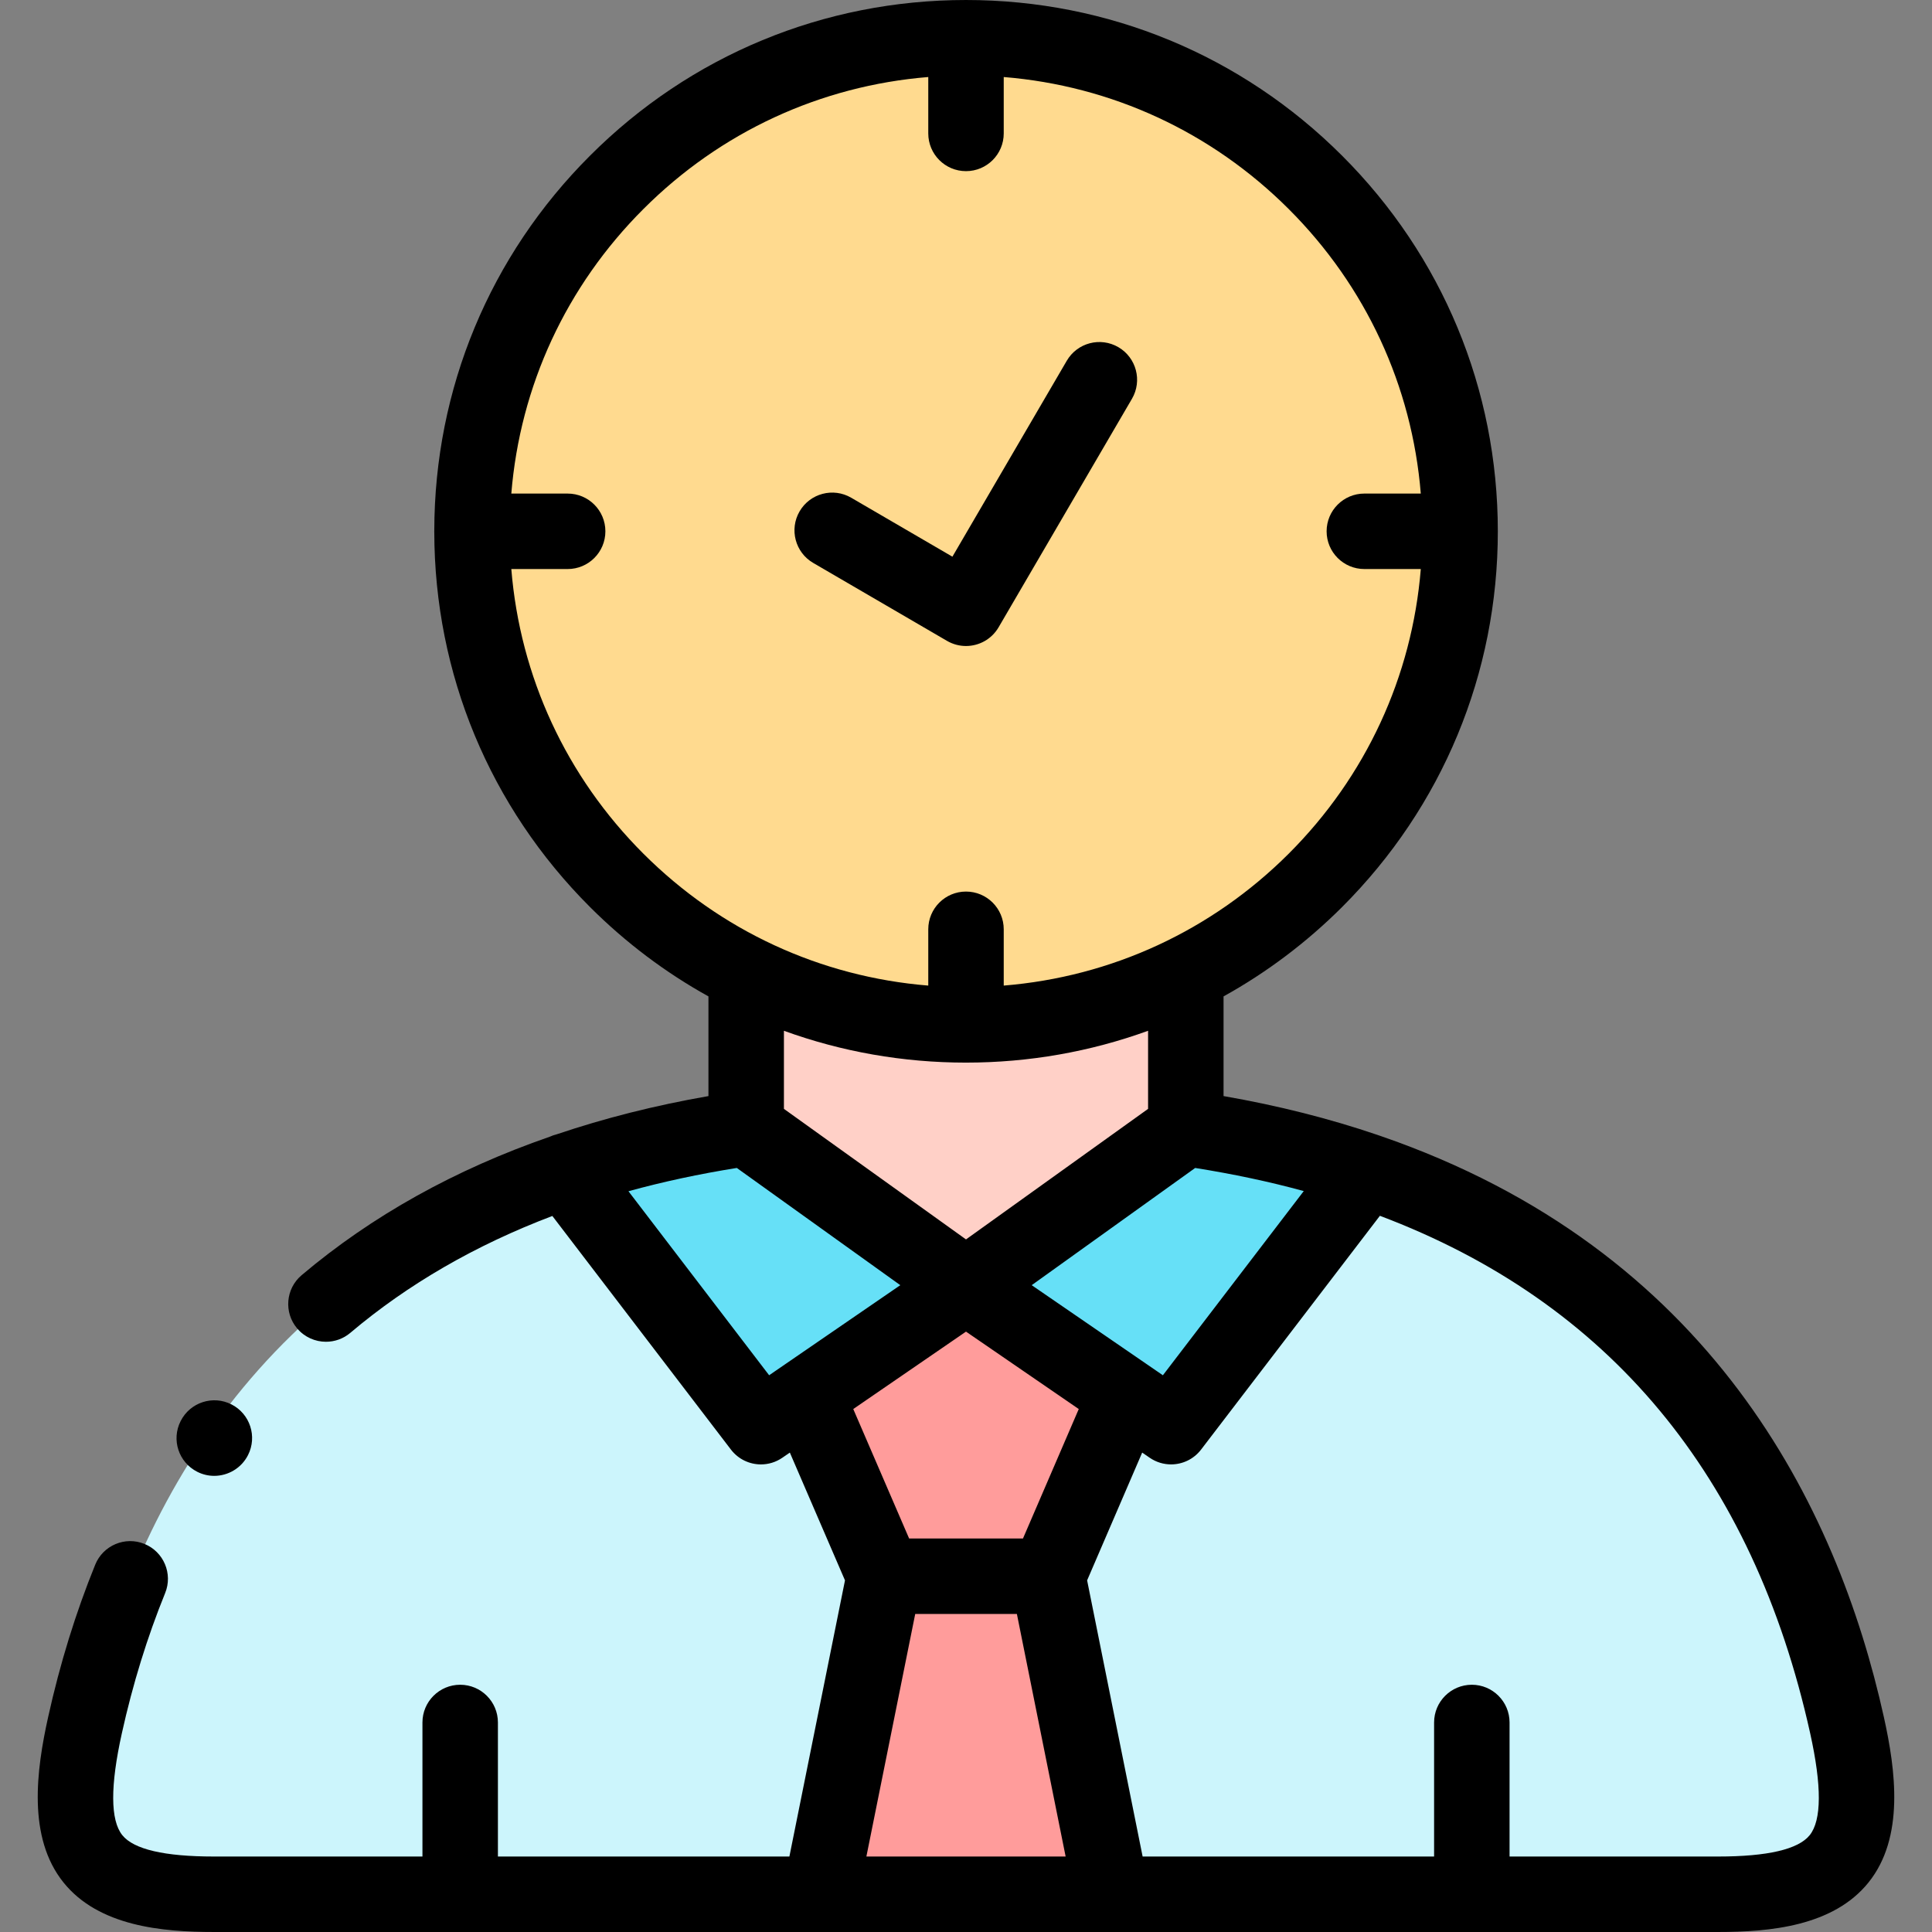 <svg id="Capa_1" enable-background="new 0 0 512.002 512.002" height="512" viewBox="0 0 512.002 512.002" width="512" xmlns="http://www.w3.org/2000/svg"><rect x="0" y="0" width="512.002" height="512.002" fill="#808080" stroke="none"/><g><g><path clip-rule="evenodd" d="m314.254 257.979c-18.288 9.093-38.271 13.625-58.253 13.625s-39.965-4.532-58.253-13.625v41.019l58.253 41.765 58.253-41.765z" fill="#ffd0c7" fill-rule="evenodd"/></g><g><path clip-rule="evenodd" d="m348.591 48.323c-23.255-23.235-53.056-35.913-83.46-38.007h-9.13-9.101c-30.404 2.094-60.234 14.773-83.46 38.007-25.581 25.529-38.357 59.004-38.357 92.479s12.776 66.95 38.357 92.508c10.307 10.298 21.906 18.53 34.309 24.669 18.288 9.093 38.271 13.625 58.253 13.625s39.965-4.532 58.253-13.625c12.403-6.139 24.002-14.371 34.337-24.669 25.552-25.558 38.328-59.033 38.328-92.508-.001-33.475-12.777-66.95-38.329-92.479z" fill="#ffda8f" fill-rule="evenodd"/></g><g><path clip-rule="evenodd" d="m256.001 340.763-58.253-41.765c-17.571 2.553-33.476 6.425-47.889 11.33l51.793 67.753 12.03-8.261z" fill="#66e0f7" fill-rule="evenodd"/></g><g><path clip-rule="evenodd" d="m362.171 310.329c-14.413-4.905-30.347-8.778-47.917-11.33l-58.253 41.765 42.319 29.058 12.03 8.261z" fill="#66e0f7" fill-rule="evenodd"/></g><g><path clip-rule="evenodd" d="m298.32 369.821-42.319-29.058-42.319 29.058 20.671 47.903h43.324z" fill="#ff9c9b" fill-rule="evenodd"/></g><g><path clip-rule="evenodd" d="m277.677 417.724h-43.324l-16.967 84.276h77.23z" fill="#ff9c9b" fill-rule="evenodd"/></g><g><path clip-rule="evenodd" d="m201.653 378.082-51.793-67.753c-81.049 27.681-114.554 89.295-127.33 146.837-7.522 33.876 1.033 44.834 34.165 44.834h160.691l16.968-84.276-20.671-47.903z" fill="#ccf5fc" fill-rule="evenodd"/></g><g><path clip-rule="evenodd" d="m489.472 457.166c-12.747-57.542-46.281-119.156-127.301-146.837l-51.822 67.753-12.03-8.261-20.643 47.903 16.94 84.276h160.691c33.132 0 41.687-10.958 34.165-44.834z" fill="#ccf5fc" fill-rule="evenodd"/></g><g><path d="m499.237 455.003c-12.395-55.947-45.959-123.842-133.339-153.945-.331-.133-.665-.249-1.004-.345-12.435-4.223-25.948-7.686-40.64-10.243v-26.412c11.377-6.307 21.946-14.232 31.406-23.673 26.626-26.603 41.287-61.975 41.281-99.599-.005-37.61-14.667-72.961-41.281-99.538-26.624-26.6-62.016-41.248-99.659-41.248-37.654 0-73.039 14.65-99.629 41.246-26.579 26.542-41.234 61.831-41.281 99.382-.001.059-.009.115-.009.174 0 .062.008.121.009.183.047 37.55 14.7 72.845 41.279 99.4 9.448 9.439 20.007 17.364 31.377 23.671v26.415c-14.183 2.472-27.599 5.871-40.249 10.145-.599.145-1.186.35-1.759.609-25.148 8.712-47.186 20.972-65.815 36.721-4.218 3.565-4.746 9.875-1.181 14.093 1.978 2.34 4.801 3.544 7.642 3.544 2.28 0 4.573-.775 6.451-2.363 15.27-12.908 33.179-23.253 53.543-30.974l47.327 61.911c1.962 2.566 4.936 3.928 7.952 3.928 1.955 0 3.928-.572 5.655-1.758l2.004-1.376 14.614 33.866-14.733 73.183h-77.245v-35.522c0-5.522-4.478-10-10-10s-10 4.478-10 10v35.522h-55.258c-13.1 0-21.27-1.904-24.282-5.659-3.18-3.962-3.22-13.049-.119-27.015 2.876-13 6.736-25.498 11.472-37.146 2.08-5.116-.381-10.95-5.497-13.03-5.115-2.082-10.952.381-13.031 5.497-5.158 12.688-9.355 26.266-12.471 40.352-3.143 14.155-5.524 31.933 4.045 43.858 9.346 11.649 26.224 13.143 39.883 13.143h160.662c.013 0 .026.002.039.002.015 0 .03-.002.045-.002h77.119c.015 0 .03.002.045.002.013 0 .026-.002.039-.002h160.662c13.659 0 30.537-1.494 39.884-13.144 9.569-11.925 7.188-29.703 4.047-43.853zm-153.725-139.355-37.334 48.812-4.112-2.824c-.015-.01-.03-.021-.044-.031l-30.611-21.019 43.326-31.064c10.017 1.597 19.627 3.621 28.775 6.126zm-210.008-164.846h14.93c5.523 0 10-4.478 10-10s-4.478-10-10-10h-14.929c2.323-28.497 14.541-54.972 35.007-75.409 20.446-20.452 46.952-32.663 75.488-34.981v14.945c0 5.522 4.478 10 10 10 5.523 0 10-4.478 10-10v-14.944c28.533 2.319 55.05 14.53 75.523 34.986 20.461 20.432 32.679 46.906 35.002 75.403h-14.958c-5.523 0-10 4.478-10 10s4.478 10 10 10h14.959c-2.321 28.501-14.539 54.988-35.001 75.431-20.48 20.44-46.998 32.642-75.525 34.96v-14.917c0-5.522-4.478-10-10-10-5.523 0-10 4.478-10 10v14.917c-28.531-2.317-55.038-14.518-75.493-34.956-20.464-20.447-32.682-46.933-35.003-75.435zm120.497 130.802c16.717 0 32.99-2.896 48.252-8.437v20.695l-48.252 34.596-48.252-34.596v-20.694c15.258 5.541 31.53 8.436 48.252 8.436zm-89.454 34.089c9.154-2.524 18.735-4.578 28.716-6.172l43.329 31.065-30.598 21.01c-.025.017-.05.034-.074.051l-4.093 2.811zm89.454 37.201 29.882 20.518-14.786 34.312h-30.167l-14.807-34.314zm-13.459 74.831h26.945l12.919 64.275h-52.805zm237.047 58.616c-3.013 3.755-11.182 5.659-24.282 5.659h-55.257v-35.522c0-5.522-4.478-10-10-10-5.523 0-10 4.478-10 10v35.522h-77.242l-14.71-73.185 14.592-33.863 2 1.373c1.727 1.186 3.699 1.758 5.655 1.758 3.015 0 5.989-1.36 7.951-3.926l47.387-61.956c60.605 22.847 98.885 68.773 114.029 137.132 3.097 13.959 3.057 23.046-.123 27.008z"/><path d="m250.96 169.834c.002.001.005.002.008.004 1.584.922 3.314 1.361 5.024 1.361 3.44 0 6.788-1.776 8.647-4.961l35.342-60.554c2.784-4.771 1.174-10.894-3.596-13.678-4.774-2.784-10.895-1.175-13.678 3.596l-30.307 51.925-26.823-15.624c-4.772-2.782-10.894-1.165-13.674 3.607-2.78 4.771-1.165 10.895 3.608 13.674l35.44 20.644c.003.002.005.004.009.006z"/><path d="m52.263 390.036c1.444.735 2.985 1.083 4.504 1.083 3.657 0 7.189-2.015 8.957-5.493 2.503-4.923.541-10.942-4.382-13.446-4.923-2.503-10.944-.542-13.447 4.382l-.029.058c-2.503 4.922-.526 10.913 4.397 13.416z"/></g></g></svg>